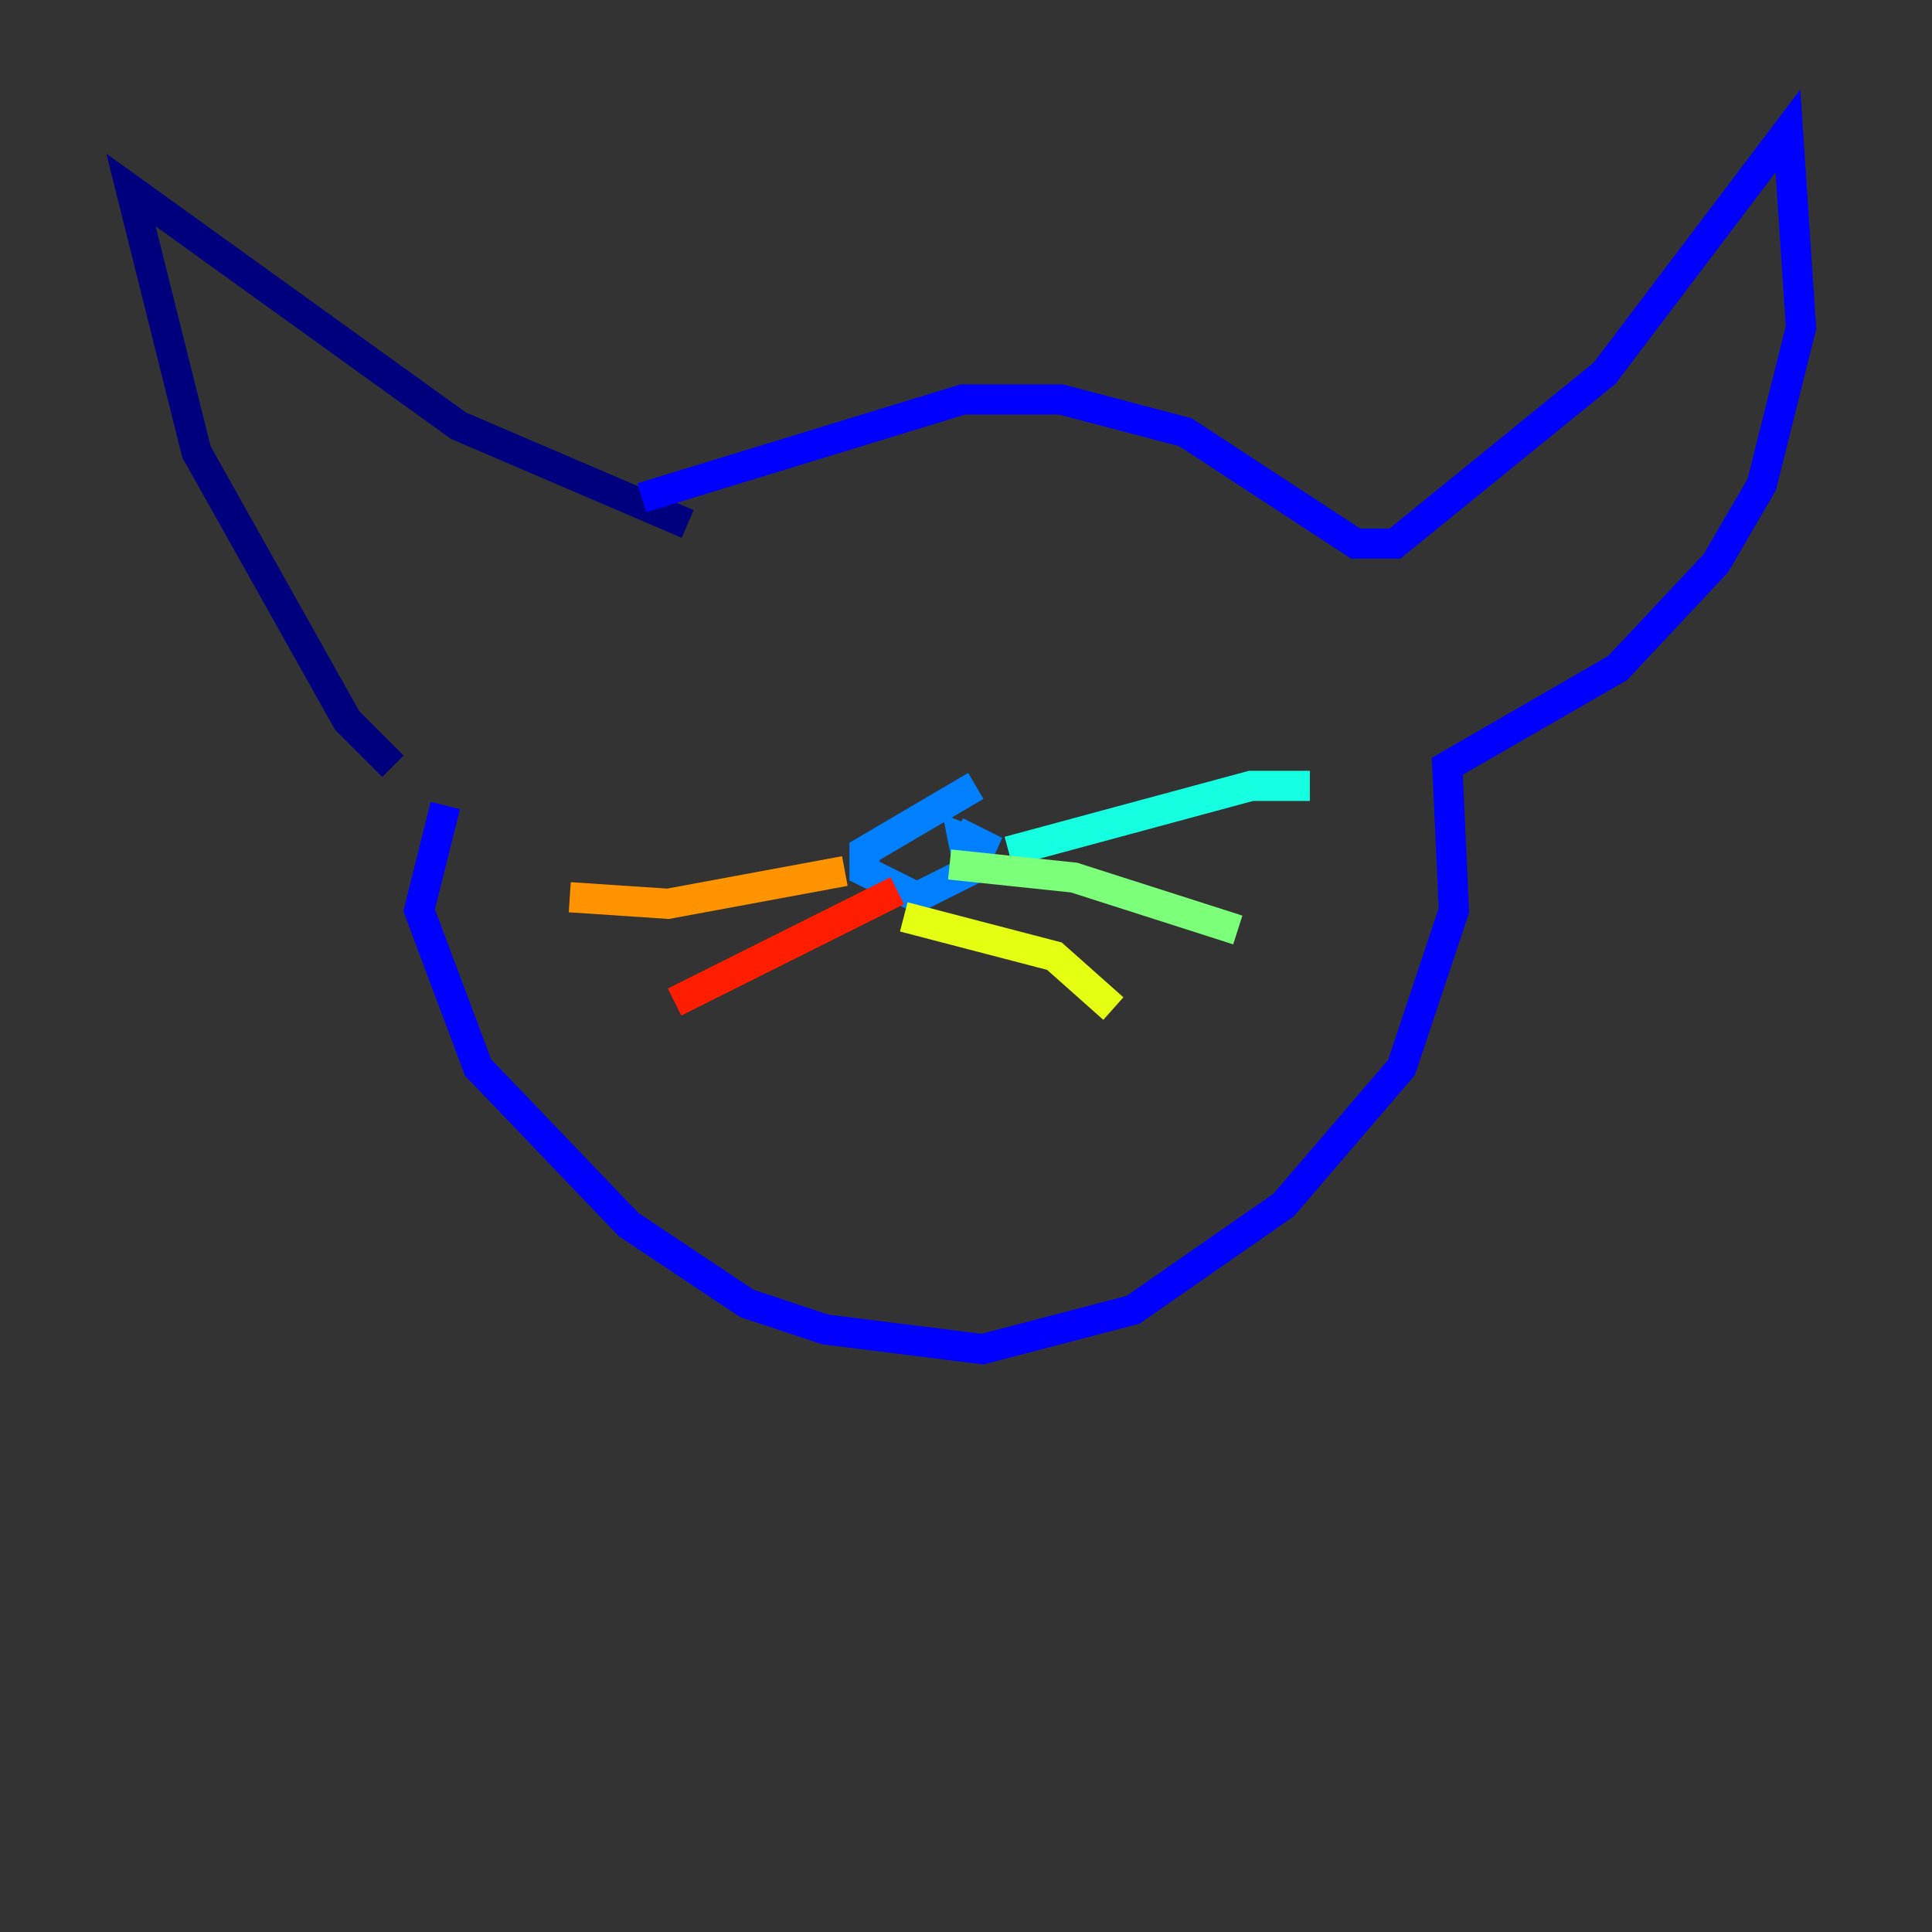 <?xml version="1.0" encoding="utf-8" ?>
<svg baseProfile="tiny" height="128" version="1.2" viewBox="0,0,128,128" width="128" xmlns="http://www.w3.org/2000/svg" xmlns:ev="http://www.w3.org/2001/xml-events" xmlns:xlink="http://www.w3.org/1999/xlink"><rect x="0" y="0" width="128" height="128" fill="#333333" stroke="none"/><defs /><polyline fill="none" points="45.559,34.712 30.373,28.203 8.678,12.583 13.017,29.939 22.997,47.729 26.034,50.766" stroke="#00007f" stroke-width="2" /><polyline fill="none" points="42.522,32.976 63.783,26.468 70.291,26.468 78.536,28.637 89.817,36.014 92.42,36.014 106.305,24.732 118.454,8.678 119.322,21.695 116.719,32.108 113.681,37.315 107.173,44.258 95.891,50.766 96.325,60.312 92.854,70.725 85.044,79.837 75.064,86.78 65.085,89.383 54.671,88.081 49.464,86.346 41.654,81.139 31.675,70.725 27.77,60.312 29.505,53.37" stroke="#0000ff" stroke-width="2" /><polyline fill="none" points="64.651,52.068 57.275,56.407 57.275,57.709 60.746,59.444 64.217,57.709 63.783,55.539 65.953,56.407 63.349,55.105" stroke="#0080ff" stroke-width="2" /><polyline fill="none" points="66.82,56.407 82.875,52.068 86.78,52.068" stroke="#15ffe1" stroke-width="2" /><polyline fill="none" points="62.915,57.275 71.159,58.142 82.007,61.614" stroke="#7cff79" stroke-width="2" /><polyline fill="none" points="59.878,60.746 69.858,63.349 73.763,66.82" stroke="#e4ff12" stroke-width="2" /><polyline fill="none" points="55.973,57.709 44.258,59.878 37.749,59.444" stroke="#ff9400" stroke-width="2" /><polyline fill="none" points="59.444,59.01 44.691,66.386" stroke="#ff1d00" stroke-width="2" /><polyline fill="none" points="60.746,62.481 60.746,62.481" stroke="#7f0000" stroke-width="2" /></svg>